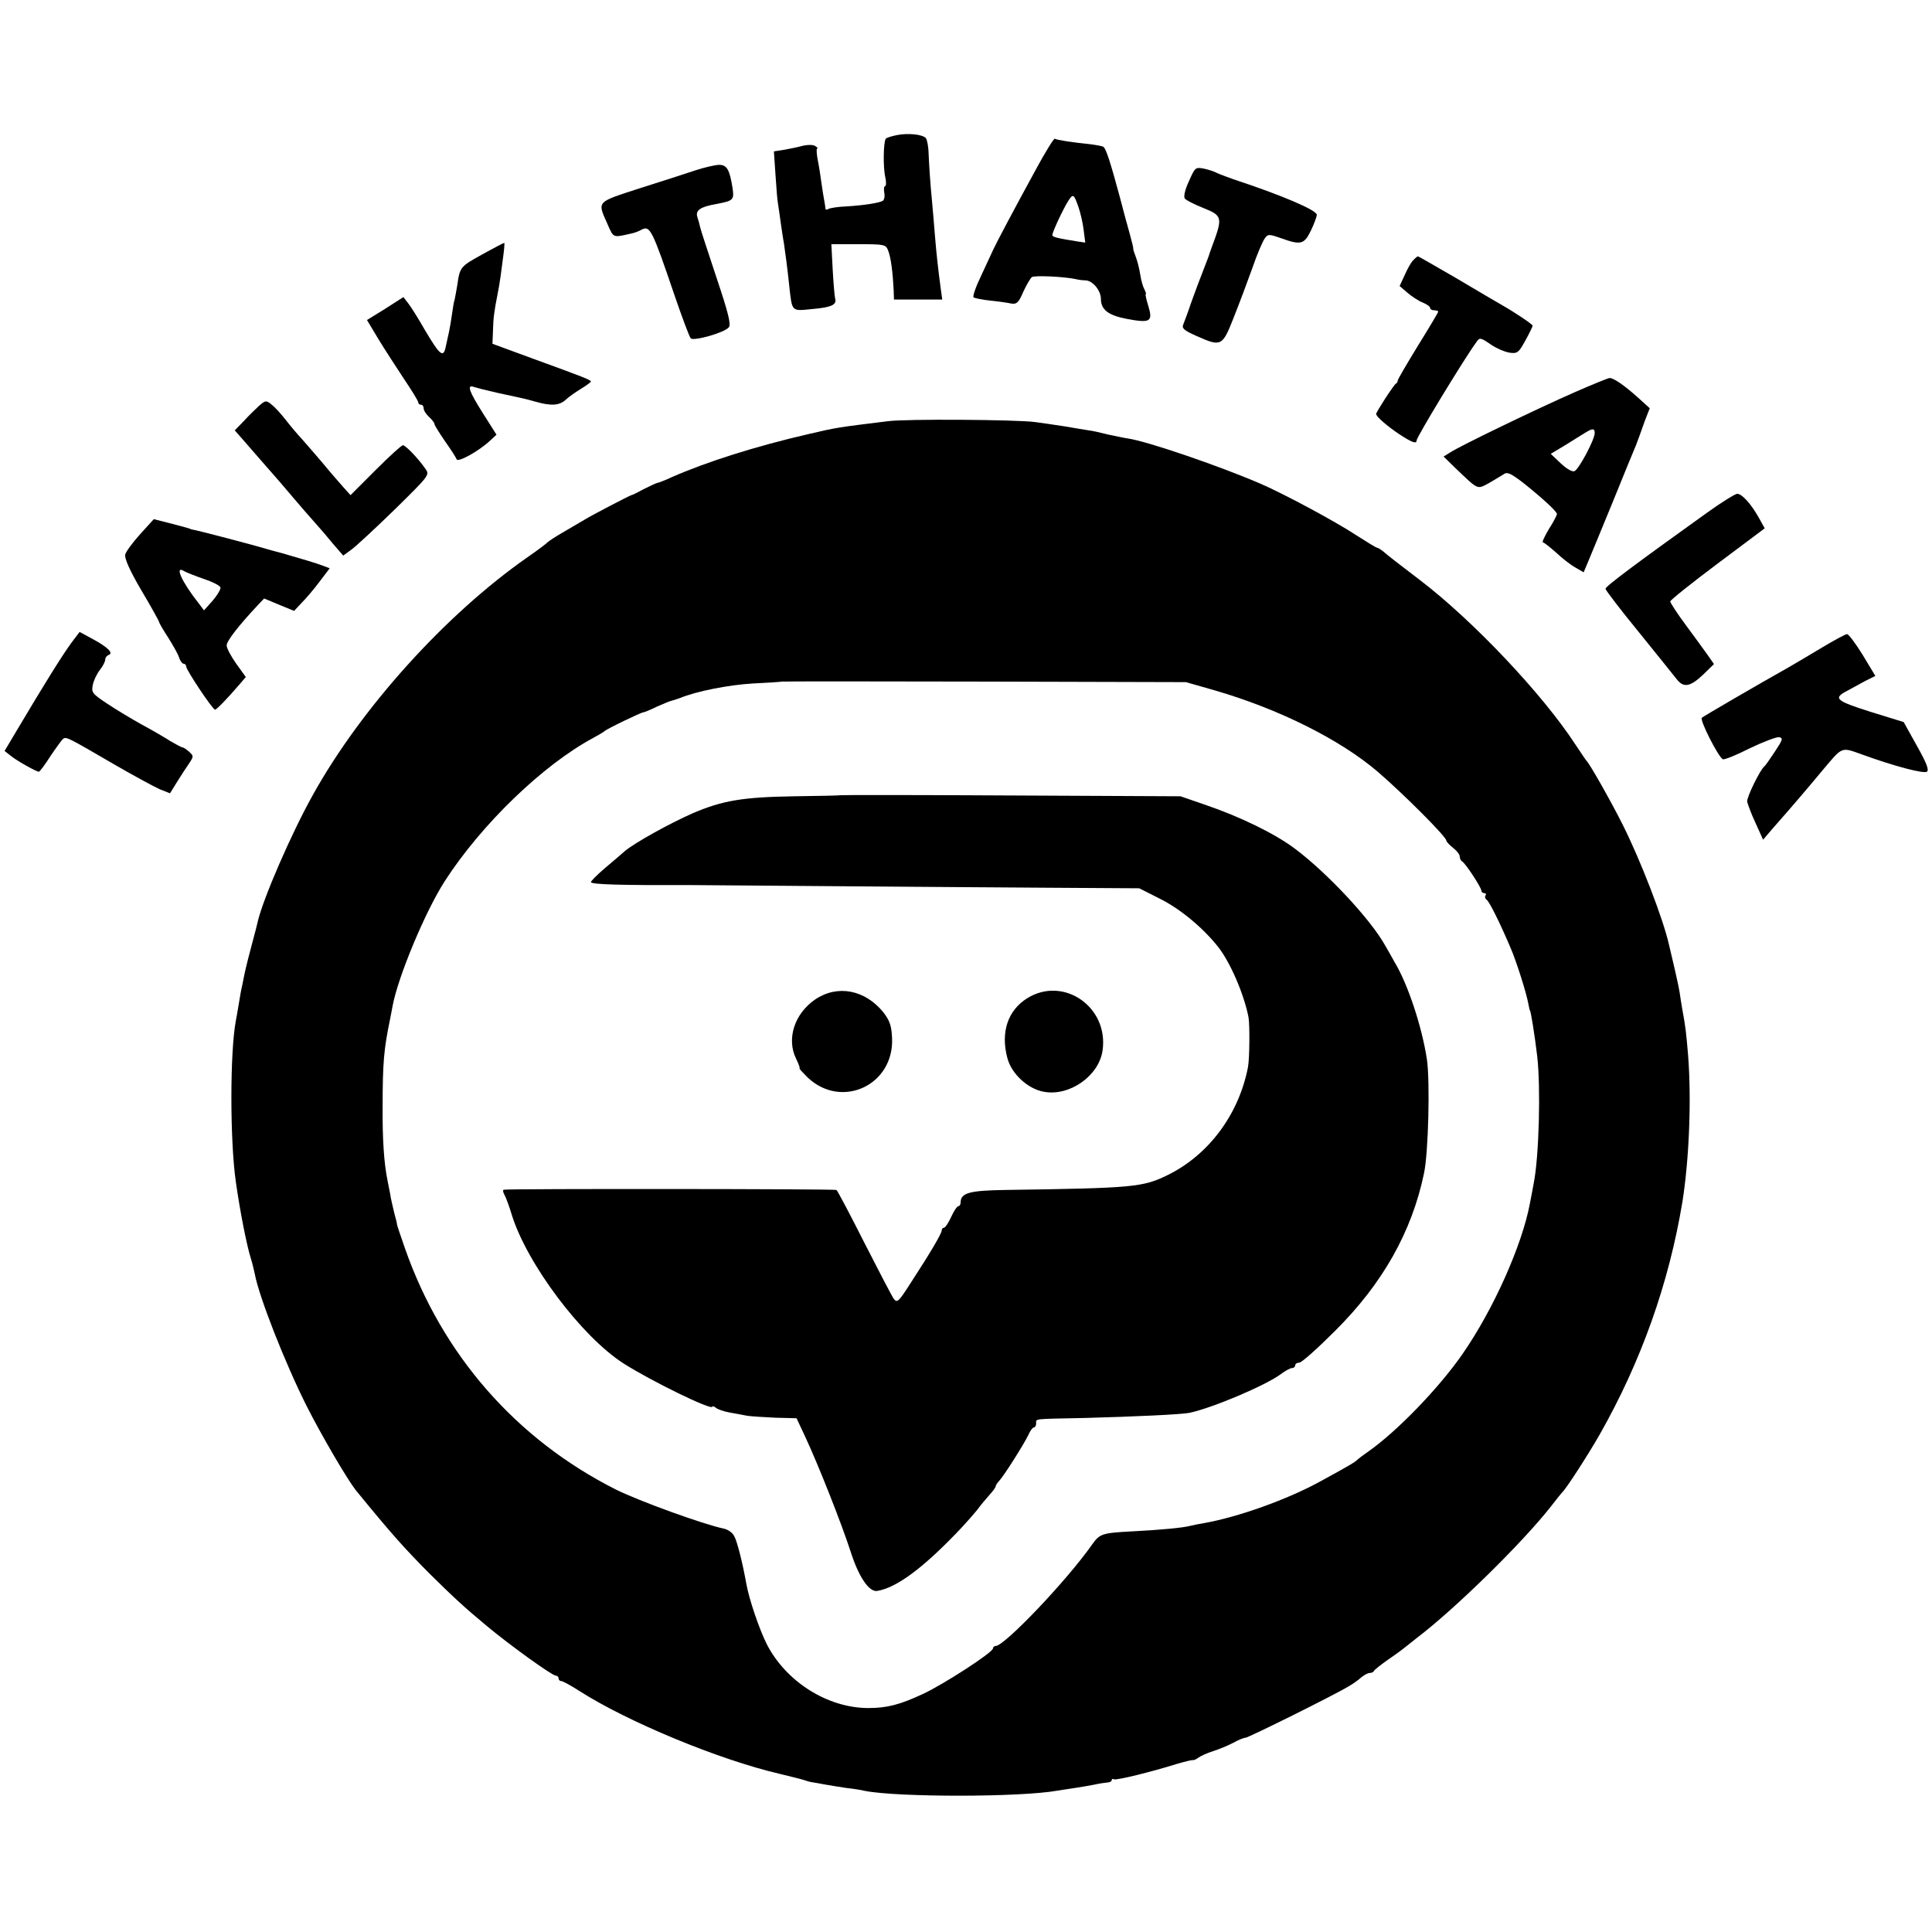 <?xml version="1.0" standalone="no"?>
<!DOCTYPE svg PUBLIC "-//W3C//DTD SVG 20010904//EN"
 "http://www.w3.org/TR/2001/REC-SVG-20010904/DTD/svg10.dtd">
<svg version="1.0" xmlns="http://www.w3.org/2000/svg"
 width="716pt" height="716pt" viewBox="0 0 716 716"
 preserveAspectRatio="xMidYMid meet">
<g transform="translate(0,716) scale(0.1,-0.1)"
fill="#000000" stroke="none">
<path d="M3322 6659 c-18 -4 -36 -9 -39 -13 -9 -9 -11 -106 -2 -143 4 -18 3
-33 -1 -33 -4 0 -5 -11 -3 -24 3 -13 0 -26 -5 -30 -13 -8 -70 -17 -136 -21
-30 -1 -59 -6 -65 -9 -6 -4 -11 -4 -12 1 0 4 -2 17 -4 28 -2 11 -7 39 -10 62
-3 23 -9 63 -14 88 -5 25 -6 45 -2 45 3 0 0 4 -8 9 -7 5 -28 5 -45 1 -17 -5
-48 -11 -69 -15 l-39 -6 6 -87 c3 -48 7 -98 10 -112 2 -14 7 -45 10 -70 4 -25
8 -56 11 -70 4 -28 13 -91 20 -160 11 -98 7 -93 88 -85 69 6 89 16 82 39 -2 6
-6 54 -9 106 l-5 95 101 0 c98 0 101 -1 110 -25 10 -25 17 -84 20 -147 l1 -33
89 0 90 0 -6 43 c-10 76 -15 121 -21 192 -3 39 -8 97 -11 130 -7 70 -11 136
-13 185 -1 19 -5 40 -9 47 -10 15 -67 21 -110 12z"/>
<path d="M3839 6532 c-81 -148 -146 -271 -158 -297 -5 -11 -25 -54 -44 -95
-20 -41 -33 -78 -29 -82 4 -3 32 -9 62 -12 30 -3 65 -8 78 -11 20 -3 27 3 44
43 12 26 26 50 32 55 10 7 117 2 161 -7 11 -3 28 -5 38 -5 27 -1 57 -38 57
-69 0 -40 28 -61 97 -74 86 -16 96 -10 79 47 -8 25 -12 45 -10 45 3 0 0 8 -5
18 -5 9 -12 33 -15 53 -3 20 -10 49 -16 65 -6 16 -11 30 -10 32 1 1 -5 26 -13
55 -8 28 -25 90 -37 137 -34 126 -51 180 -61 186 -5 3 -28 7 -52 10 -60 6
-121 15 -128 20 -3 2 -35 -49 -70 -114z m158 -140 c7 -20 16 -58 19 -84 l6
-47 -28 4 c-81 13 -94 17 -94 24 0 11 41 99 60 128 17 26 20 24 37 -25z"/>
<path d="M2575 6528 c-33 -11 -125 -41 -205 -66 -162 -53 -157 -46 -118 -134
22 -50 19 -49 85 -34 12 2 31 9 41 15 31 16 39 0 122 -244 28 -82 55 -154 60
-159 11 -11 125 21 141 41 9 10 -2 54 -45 182 -31 94 -59 178 -61 188 -2 10
-7 28 -11 40 -7 24 13 37 71 47 63 12 66 15 60 58 -11 70 -21 88 -52 87 -16
-1 -55 -10 -88 -21z"/>
<path d="M4406 6488 c-15 -32 -20 -57 -15 -64 5 -6 36 -22 69 -35 70 -28 72
-35 33 -139 -3 -8 -7 -19 -9 -25 -1 -5 -12 -35 -24 -65 -12 -30 -32 -84 -45
-120 -12 -36 -26 -73 -30 -83 -6 -14 4 -22 49 -42 92 -41 96 -39 138 68 20 50
51 133 69 183 17 50 38 99 46 110 12 17 15 17 61 1 73 -26 85 -23 110 28 12
25 22 52 22 59 0 17 -128 72 -310 132 -25 9 -52 19 -60 23 -9 5 -30 12 -48 16
-32 6 -33 5 -56 -47z"/>
<path d="M1787 6217 c-80 -44 -83 -47 -92 -112 -4 -22 -8 -47 -10 -55 -3 -8
-7 -33 -10 -55 -3 -22 -8 -51 -11 -65 -3 -14 -8 -36 -11 -50 -9 -49 -21 -40
-79 58 -24 42 -52 87 -62 99 l-17 22 -67 -43 -68 -42 42 -70 c23 -38 66 -104
95 -148 29 -43 53 -82 53 -87 0 -5 5 -9 10 -9 6 0 10 -6 10 -13 0 -8 9 -22 20
-32 11 -10 20 -22 20 -26 0 -5 18 -33 39 -64 22 -31 42 -62 43 -67 5 -13 82
30 122 67 l26 24 -50 79 c-52 82 -61 108 -34 98 9 -3 48 -13 88 -22 98 -21 99
-21 142 -33 56 -16 87 -14 110 7 10 10 36 28 57 41 20 12 37 25 37 27 0 6 -29
17 -210 83 l-155 57 2 49 c1 47 5 74 17 135 3 14 8 43 11 65 3 22 8 59 11 83
3 23 4 42 3 42 -2 0 -39 -19 -82 -43z"/>
<path d="M5238 6196 c-8 -7 -22 -32 -32 -55 l-19 -41 29 -25 c15 -13 41 -30
56 -36 15 -6 28 -15 28 -20 0 -5 7 -9 15 -9 8 0 15 -2 15 -5 0 -3 -34 -60 -75
-126 -41 -67 -75 -125 -75 -129 0 -5 -3 -10 -7 -12 -7 -3 -73 -105 -73 -112 0
-10 42 -46 84 -74 50 -33 66 -38 66 -24 0 12 174 299 222 365 12 17 15 16 52
-9 21 -15 53 -28 70 -31 30 -4 34 0 59 45 15 27 27 52 27 55 0 5 -64 48 -113
76 -18 10 -94 55 -170 100 -76 44 -140 81 -142 81 -2 0 -10 -6 -17 -14z"/>
<path d="M5835 5706 c-137 -60 -425 -199 -461 -223 l-24 -15 43 -42 c87 -83
80 -80 124 -57 21 12 45 27 55 33 13 10 25 5 70 -29 67 -53 128 -108 128 -118
0 -4 -13 -30 -30 -56 -16 -27 -26 -49 -22 -49 4 0 25 -17 48 -37 22 -21 54
-46 72 -56 l31 -18 16 38 c9 21 50 121 92 223 41 102 80 196 86 210 5 14 11
30 13 35 2 6 11 31 20 56 l18 46 -43 39 c-51 46 -92 74 -106 73 -5 0 -64 -24
-130 -53z m75 -151 c0 -24 -59 -135 -75 -141 -8 -4 -30 9 -51 29 l-37 35 55
33 c30 19 63 39 74 46 26 16 34 16 34 -2z"/>
<path d="M960 5656 c-14 -13 -40 -38 -57 -57 l-33 -34 23 -26 c12 -14 45 -52
74 -85 28 -32 60 -69 70 -80 77 -91 121 -141 138 -160 11 -12 37 -42 58 -68
l39 -45 30 22 c17 12 89 79 161 149 127 125 130 128 114 150 -26 38 -74 88
-84 88 -5 0 -51 -42 -101 -92 l-93 -93 -27 30 c-15 17 -50 57 -77 90 -28 33
-63 73 -78 90 -15 16 -42 48 -59 70 -18 23 -41 48 -53 57 -19 15 -22 14 -45
-6z"/>
<path d="M3290 5599 c-194 -24 -187 -23 -295 -48 -195 -45 -375 -102 -507
-160 -23 -11 -47 -20 -53 -21 -5 -1 -28 -12 -50 -23 -22 -12 -42 -22 -45 -22
-6 -1 -150 -76 -172 -90 -9 -5 -43 -25 -75 -44 -32 -18 -60 -37 -63 -40 -3 -4
-36 -29 -75 -56 -305 -213 -617 -560 -795 -880 -80 -143 -185 -385 -205 -471
-2 -10 -9 -37 -15 -59 -16 -59 -28 -107 -34 -135 -3 -14 -7 -34 -9 -45 -3 -11
-8 -40 -12 -65 -4 -25 -9 -53 -11 -63 -22 -117 -22 -443 0 -597 15 -106 40
-235 56 -285 5 -16 11 -41 14 -55 15 -84 113 -333 192 -490 55 -109 150 -271
182 -312 133 -163 180 -215 270 -306 92 -91 132 -128 215 -197 85 -71 243
-185 257 -185 5 0 10 -4 10 -10 0 -5 4 -10 10 -10 5 0 35 -16 66 -36 179 -115
520 -256 744 -308 41 -10 82 -20 90 -23 8 -3 22 -7 30 -8 8 -1 29 -5 45 -8 17
-3 53 -9 80 -13 28 -3 59 -8 70 -11 123 -24 575 -24 715 1 14 2 43 7 65 10 22
3 54 9 70 12 17 4 38 7 48 8 9 0 17 4 17 9 0 4 4 6 8 3 8 -5 138 27 237 58 28
8 53 14 56 13 3 -1 12 3 20 9 8 6 32 17 54 24 22 7 56 21 75 31 19 11 40 19
46 19 10 0 327 157 383 191 14 8 34 22 45 32 11 9 25 17 32 17 7 0 14 3 16 8
2 4 26 23 53 42 28 19 55 39 62 45 6 5 26 21 44 35 141 107 393 354 499 490
19 25 37 47 40 50 13 11 94 136 138 213 154 271 257 561 307 863 25 157 34
379 21 544 -7 82 -9 103 -22 173 -3 17 -7 43 -9 57 -2 14 -11 57 -20 95 -9 39
-18 77 -20 85 -22 97 -106 314 -172 445 -43 86 -122 225 -133 235 -3 3 -21 30
-41 60 -123 189 -383 463 -579 612 -63 48 -123 94 -132 103 -10 8 -21 15 -24
15 -4 0 -38 21 -77 46 -77 51 -271 155 -357 192 -156 67 -420 157 -490 167
-14 2 -47 9 -75 15 -27 7 -59 14 -70 15 -11 2 -51 8 -90 15 -38 6 -88 13 -110
16 -70 9 -477 12 -545 3z m1210 -997 c239 -69 467 -183 607 -303 95 -82 253
-240 253 -254 0 -4 11 -16 25 -27 14 -11 25 -25 25 -33 0 -7 4 -15 8 -17 11
-4 72 -97 72 -109 0 -5 5 -9 11 -9 5 0 8 -4 4 -9 -3 -5 -1 -12 5 -16 9 -6 46
-79 87 -175 22 -50 60 -170 67 -210 3 -14 5 -25 6 -25 3 0 18 -94 27 -170 13
-115 7 -369 -13 -470 -2 -11 -8 -44 -14 -74 -29 -156 -136 -395 -250 -559 -87
-126 -244 -288 -350 -362 -19 -13 -37 -27 -40 -30 -7 -8 -34 -24 -135 -79
-123 -68 -308 -134 -435 -156 -19 -3 -42 -8 -50 -10 -26 -7 -112 -15 -210 -20
-116 -6 -124 -9 -152 -48 -92 -132 -325 -377 -358 -377 -5 0 -10 -4 -10 -9 0
-15 -186 -135 -260 -169 -86 -40 -133 -52 -202 -52 -151 0 -306 98 -377 238
-27 54 -65 165 -75 222 -14 78 -34 158 -45 177 -6 13 -24 25 -39 28 -73 15
-314 102 -400 145 -369 186 -643 499 -781 893 -17 48 -30 88 -30 90 1 1 -4 20
-10 42 -5 22 -13 54 -15 70 -3 17 -8 39 -10 51 -13 63 -19 154 -18 274 0 162
5 214 27 320 3 14 7 37 10 52 20 108 121 350 193 462 136 211 364 431 550 531
20 11 39 22 42 25 7 8 136 70 144 70 3 0 26 9 50 21 25 11 51 22 58 23 7 2 20
6 28 9 59 25 182 49 270 54 58 3 106 6 107 7 1 1 338 1 750 0 l748 -2 105 -30z"/>
<path d="M3117 4213 c-1 -1 -78 -3 -172 -4 -194 -3 -268 -16 -378 -63 -88 -39
-212 -108 -250 -139 -14 -12 -48 -42 -76 -65 -28 -24 -51 -47 -51 -51 0 -9
113 -12 360 -11 8 0 240 -2 515 -4 275 -2 648 -5 829 -6 l328 -2 79 -40 c74
-37 159 -108 214 -178 44 -56 95 -173 112 -260 5 -27 4 -154 -2 -185 -34 -175
-145 -324 -296 -399 -94 -46 -124 -49 -604 -56 -133 -2 -165 -11 -165 -47 0
-7 -4 -13 -8 -13 -5 0 -17 -18 -27 -40 -10 -22 -22 -40 -27 -40 -4 0 -8 -4 -8
-10 0 -11 -41 -81 -114 -193 -46 -72 -51 -77 -64 -60 -7 10 -56 104 -109 208
-53 105 -99 192 -103 195 -6 4 -1201 5 -1233 1 -4 -1 -3 -9 2 -18 6 -10 18
-43 27 -73 56 -183 260 -454 415 -553 102 -65 329 -176 329 -160 0 3 6 1 13
-4 6 -6 30 -14 52 -18 22 -4 51 -9 65 -12 14 -2 60 -5 103 -7 l79 -2 30 -64
c49 -104 137 -327 170 -429 30 -95 69 -152 99 -147 71 12 166 82 295 216 29
30 63 69 76 85 12 17 33 41 45 55 13 14 23 28 23 32 0 3 6 13 13 20 18 19 93
138 108 170 7 16 16 28 21 28 4 0 8 7 8 15 0 18 -14 16 180 20 187 5 357 13
388 19 85 18 281 101 338 143 17 13 36 23 42 23 7 0 12 5 12 10 0 6 7 10 15
10 9 0 68 53 133 118 176 175 284 367 329 582 17 77 23 346 11 425 -19 123
-71 279 -120 360 -9 17 -25 44 -34 60 -53 96 -213 268 -334 359 -74 56 -203
119 -335 164 l-90 31 -628 3 c-346 2 -629 2 -630 1z"/>
<path d="M3021 3456 c-76 -52 -107 -145 -71 -219 10 -20 16 -37 13 -37 -2 0
12 -15 31 -34 126 -118 320 -27 312 147 -2 46 -9 65 -32 95 -68 84 -170 104
-253 48z"/>
<path d="M3806 3460 c-71 -45 -98 -125 -73 -220 15 -59 75 -115 135 -126 95
-18 204 58 218 152 24 162 -145 279 -280 194z"/>
<path d="M6325 5259 c-261 -187 -375 -272 -375 -281 0 -5 55 -77 123 -160 67
-83 130 -161 140 -174 26 -34 50 -30 98 15 l41 40 -23 33 c-13 18 -49 68 -81
111 -32 43 -58 83 -58 88 0 5 79 68 175 140 l175 131 -21 38 c-29 52 -63 90
-81 90 -7 0 -59 -32 -113 -71z"/>
<path d="M520 5181 c-28 -31 -53 -65 -56 -76 -3 -14 16 -58 60 -133 37 -62 66
-115 66 -118 0 -3 15 -29 34 -58 18 -29 37 -62 40 -74 4 -12 12 -22 17 -22 5
0 9 -5 9 -10 0 -13 98 -160 107 -160 6 0 48 44 91 94 l23 27 -36 50 c-19 27
-35 57 -35 67 0 16 42 71 117 151 l22 23 55 -23 56 -23 28 30 c16 16 46 51 66
78 l38 50 -24 9 c-22 9 -87 28 -153 47 -16 4 -57 15 -90 25 -91 25 -208 55
-230 60 -11 2 -20 4 -20 5 0 1 -30 9 -68 19 l-67 17 -50 -55z m234 -166 c33
-11 61 -25 63 -32 2 -6 -11 -28 -28 -48 l-33 -37 -18 24 c-65 82 -93 145 -55
121 7 -4 39 -17 71 -28z"/>
<path d="M264 4777 c-35 -48 -102 -156 -200 -321 l-47 -79 24 -19 c24 -19 94
-58 103 -58 3 0 23 26 43 58 21 31 42 60 47 64 12 8 16 6 186 -93 74 -43 152
-85 172 -94 l38 -15 26 42 c15 24 35 55 45 69 17 26 17 27 0 43 -10 9 -21 16
-24 16 -4 0 -24 11 -45 23 -20 13 -68 41 -107 62 -38 21 -96 56 -129 78 -54
36 -58 41 -52 69 3 16 15 41 26 55 11 14 20 31 20 39 0 7 6 14 13 17 19 6 -4
29 -60 59 l-48 26 -31 -41z"/>
<path d="M6752 4760 c-46 -28 -103 -61 -125 -74 -114 -64 -313 -180 -320 -186
-9 -8 62 -147 78 -154 6 -2 51 16 100 41 50 24 98 42 108 41 16 -3 14 -9 -15
-53 -18 -27 -35 -52 -39 -55 -16 -12 -67 -117 -64 -131 2 -9 15 -45 31 -79
l28 -62 35 41 c74 84 116 133 186 217 75 89 67 86 148 57 119 -43 225 -71 238
-63 9 6 -1 32 -37 96 l-49 88 -123 38 c-129 41 -140 50 -86 78 16 9 46 25 66
36 l38 19 -47 78 c-26 42 -52 77 -58 77 -5 0 -48 -23 -93 -50z"/>
</g>
</svg>
